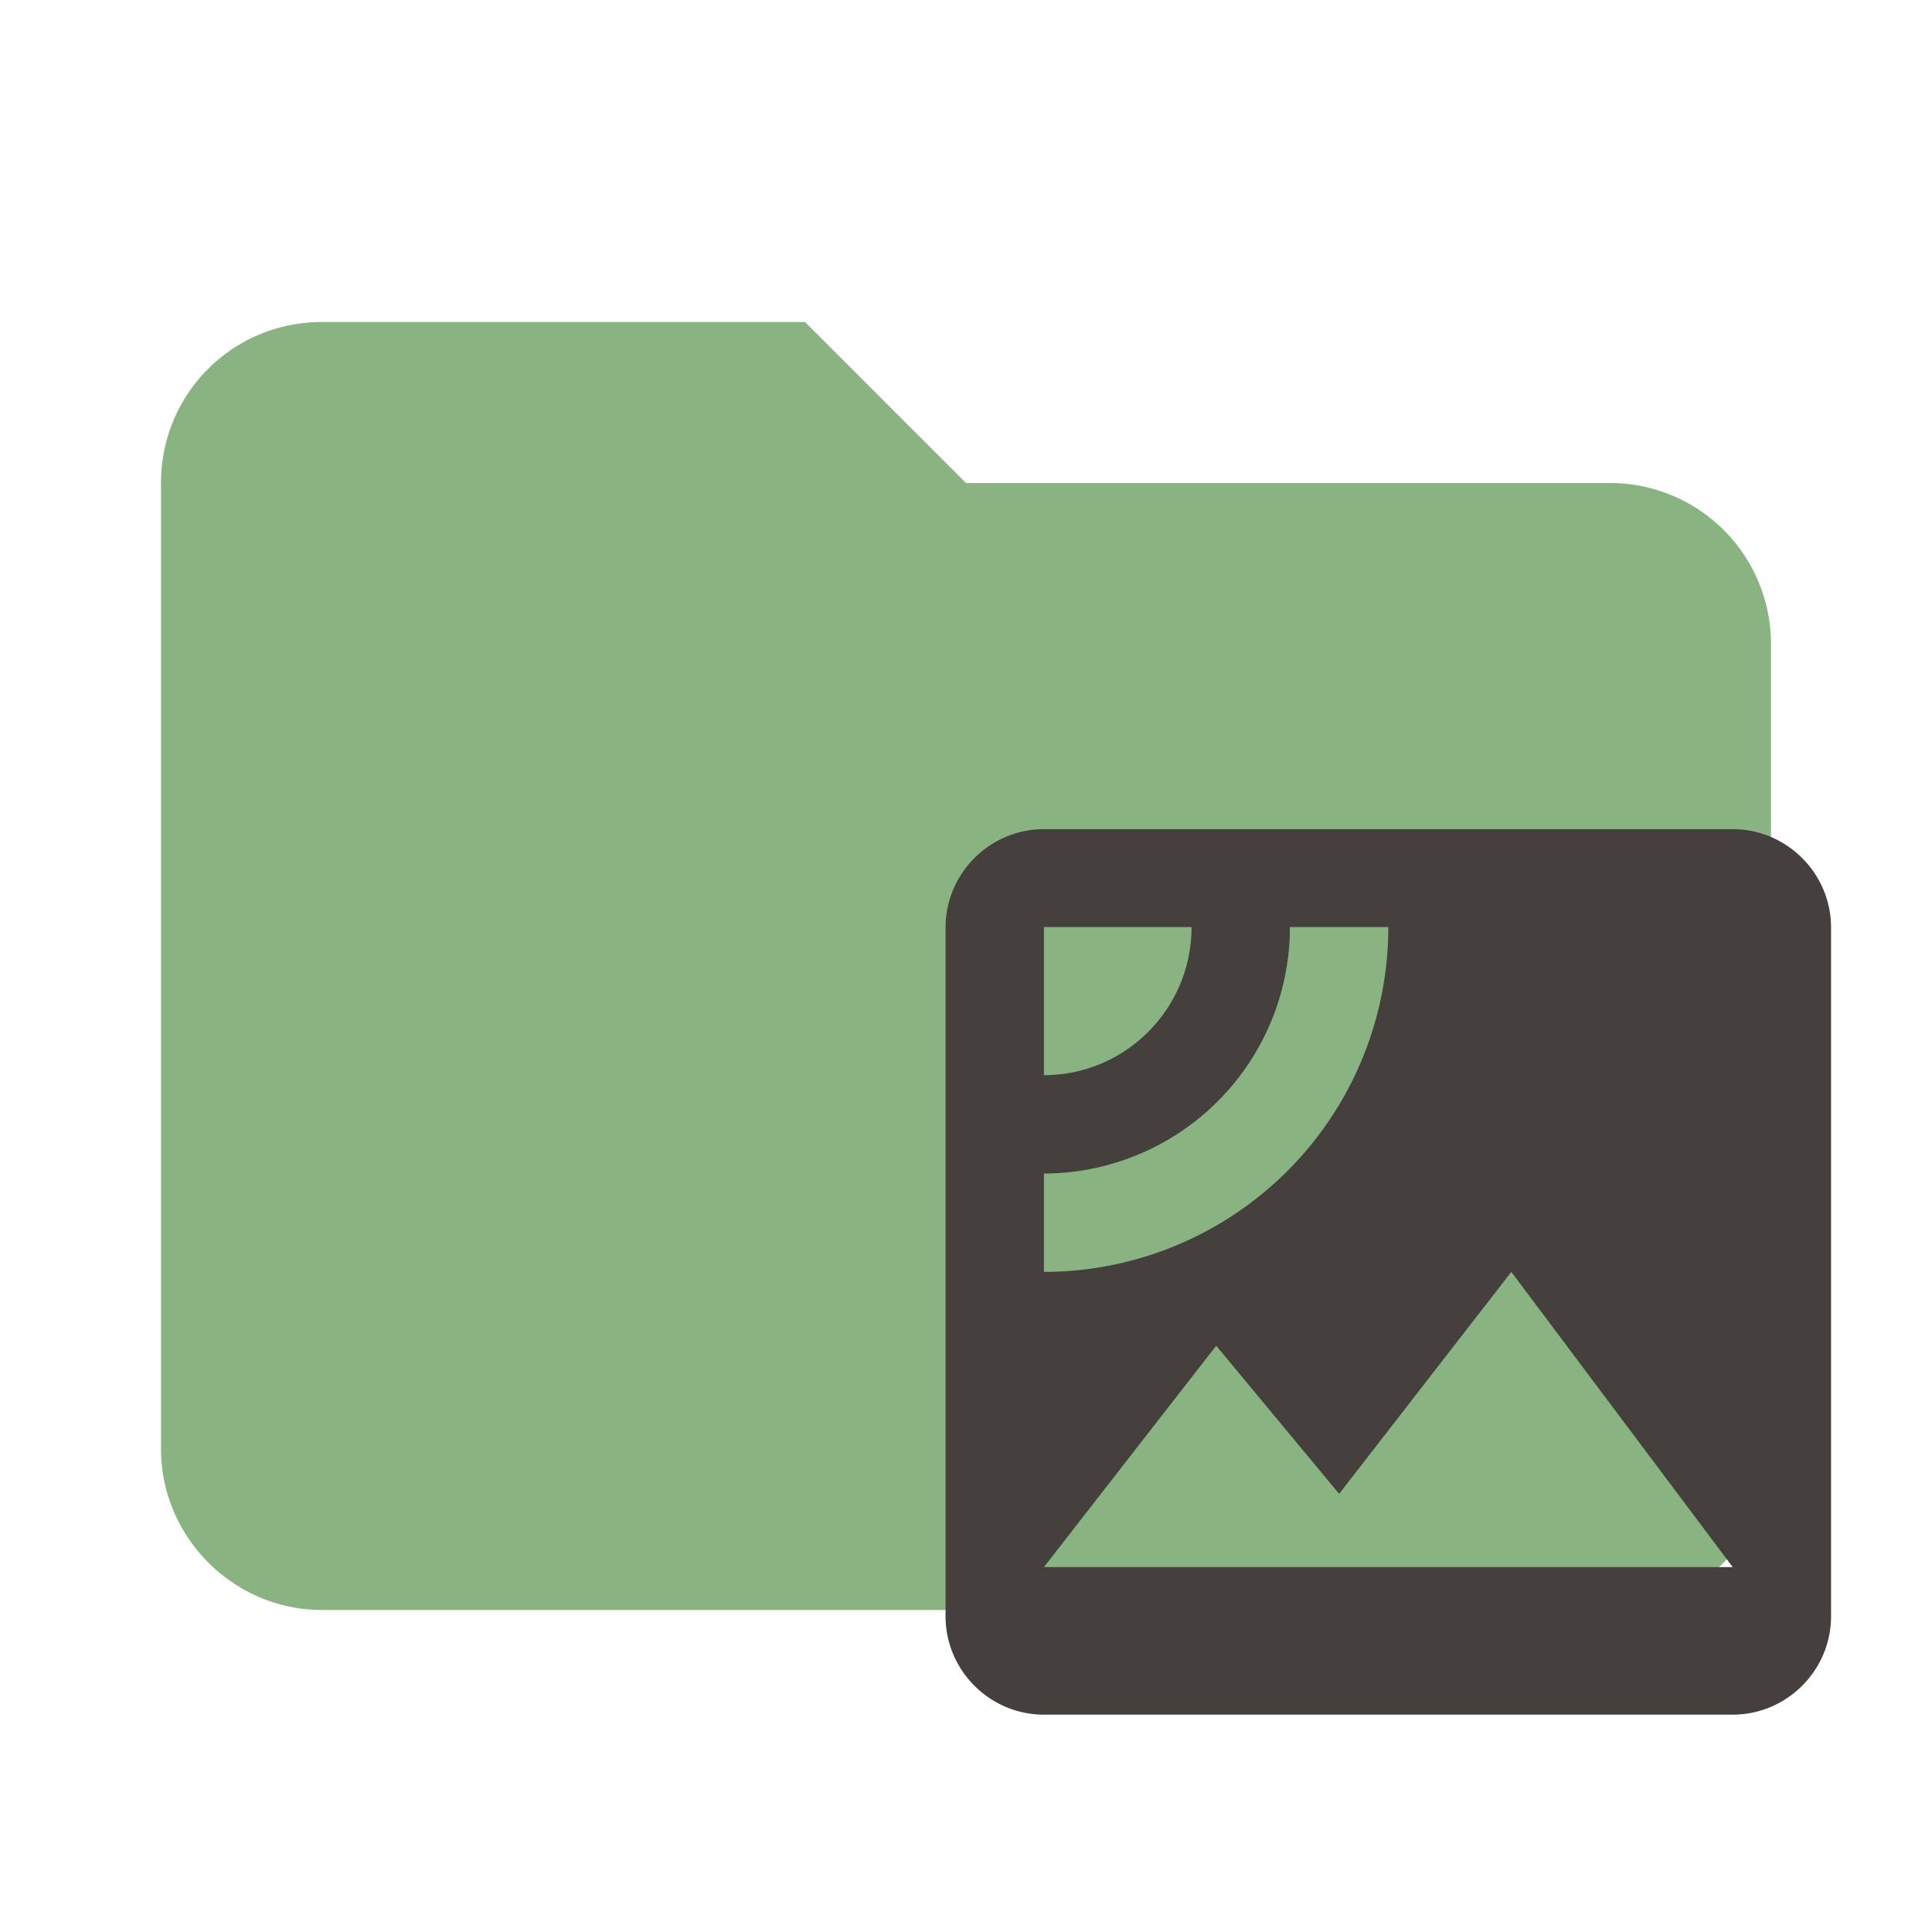 <svg clip-rule="evenodd" fill-rule="evenodd" stroke-linejoin="round" stroke-miterlimit="1.414" version="1.1" viewBox="0 0 24 24" xmlns="http://www.w3.org/2000/svg"><path d="M10 4H4c-1.11 0-2 .89-2 2v12c0 1.097.903 2 2 2h16c1.097 0 2-.903 2-2V8a2 2 0 0 0-2-2h-8l-2-2z" fill="#89b482" fill-rule="nonzero"/><path d="M21.524 10.3h-8.556c-.672 0-1.222.55-1.222 1.222v8.556c0 .672.55 1.222 1.222 1.222h8.556c.672 0 1.222-.55 1.222-1.222v-8.556c0-.672-.55-1.222-1.222-1.222zm-8.556 1.216h1.834c0 1.015-.82 1.84-1.834 1.84zm0 4.284v-1.222a3.062 3.062 0 0 0 3.056-3.062h1.222a4.28 4.28 0 0 1-4.278 4.284zm0 3.667l2.14-2.75 1.527 1.84 2.139-2.757 2.75 3.667z" fill="#80CBC4" style="fill:#45403d"/></svg>
